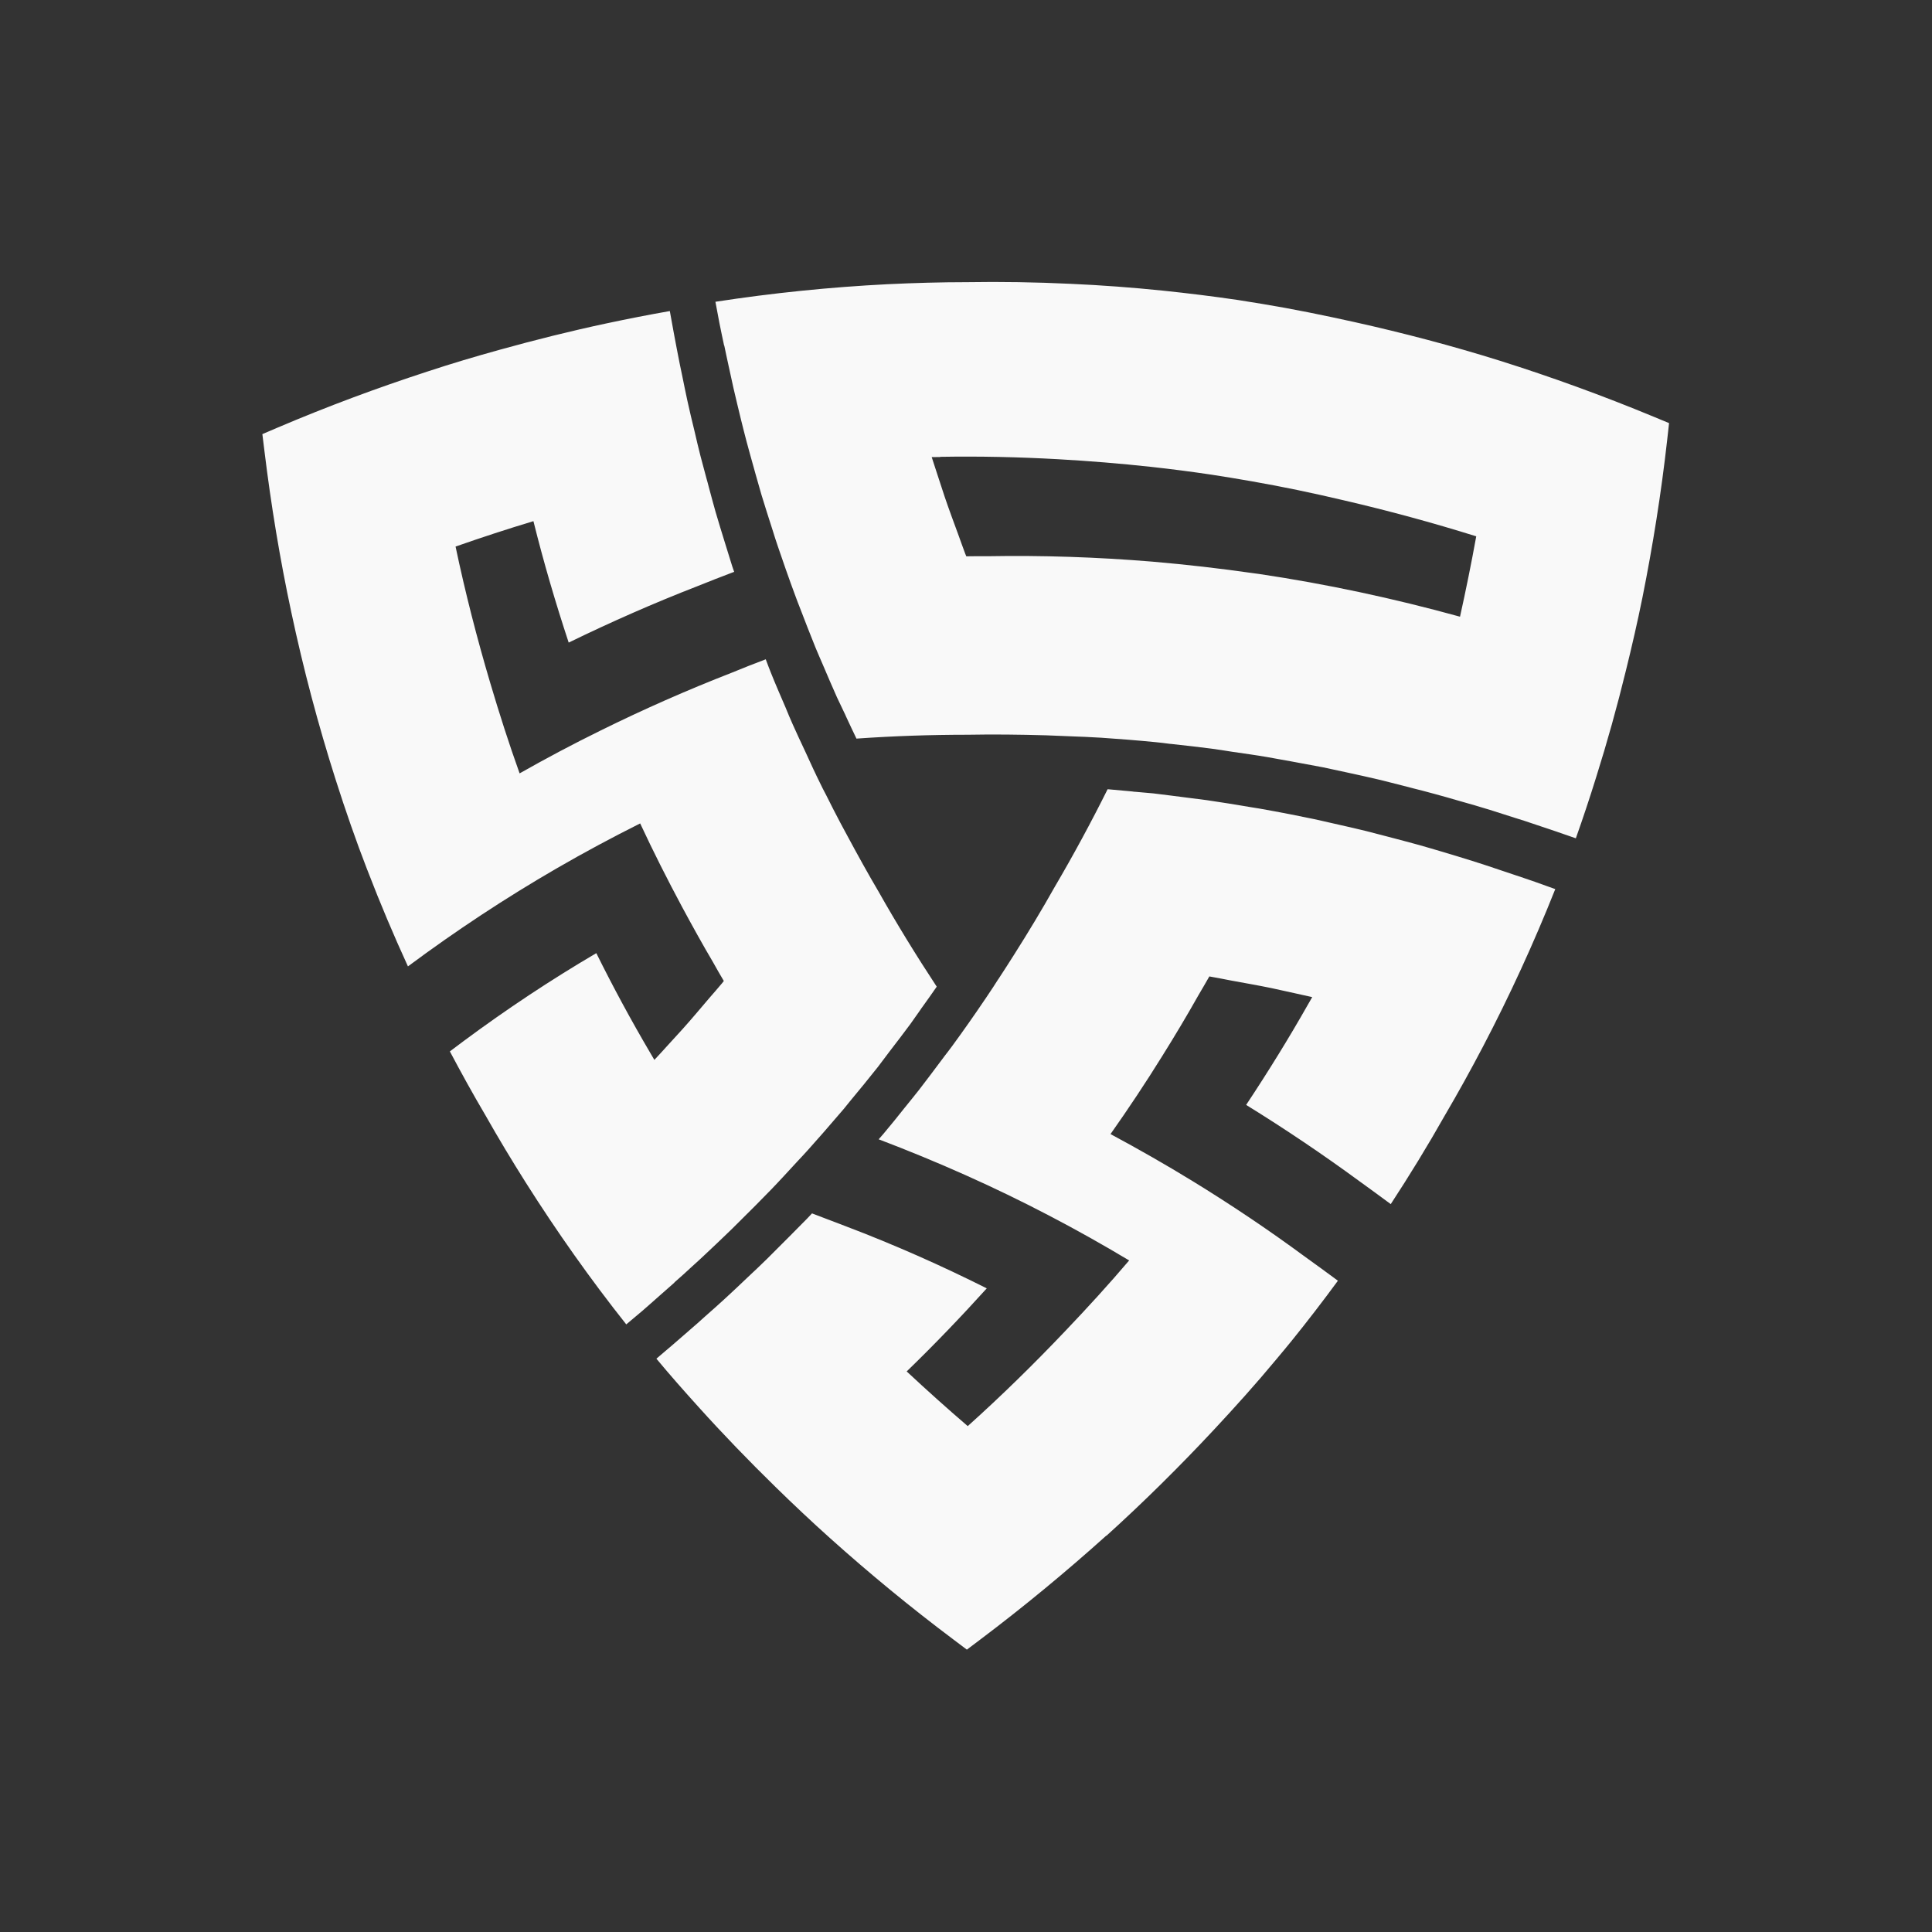 <?xml version="1.0" encoding="UTF-8" standalone="no"?>
<svg
   xmlns:dc="http://purl.org/dc/elements/1.1/"
   xmlns:cc="http://creativecommons.org/ns#"
   xmlns:rdf="http://www.w3.org/1999/02/22-rdf-syntax-ns#"
   xmlns:svg="http://www.w3.org/2000/svg"
   xmlns="http://www.w3.org/2000/svg"
   id="svg3"
   xml:space="preserve"
   enable-background="new 0 0 200 200"
   viewBox="0 0 200 200"
   y="0px"
   x="0px"
   version="1.1"><rect x="0" y="0" width="200" height="200" fill="#333333" stroke="none"/><defs
     id="defs7" /><path
     data-name="path11-9"
     fill="#f9f9f9"
     d="m74.98 35.79c0.14 0.65 0.27 1.31 0.42 1.97 0.17 0.81 0.35 1.62 0.53 2.42 0.24 1.08 0.52 2.16 0.77 3.23 0.2 0.78 0.38 1.55 0.59 2.32 0.24 0.9 0.49 1.79 0.74 2.68 0.06 0.22 0.12 0.43 0.18 0.65 0.21 0.71 0.4 1.42 0.61 2.14 0.37 1.23 0.77 2.46 1.16 3.68 0.18 0.56 0.35 1.14 0.55 1.7 0.26 0.76 0.53 1.52 0.79 2.29 0.35 1 0.71 2 1.08 2.99 0.11 0.32 0.24 0.62 0.36 0.94 0.55 1.43 1.1 2.86 1.67 4.26 0.25 0.61 0.52 1.21 0.78 1.82 0.47 1.11 0.94 2.2 1.43 3.3 0.26 0.55 0.52 1.1 0.78 1.64 0.06 0.12 0.11 0.22 0.15 0.33 0.36 0.77 0.72 1.55 1.09 2.31 3.85-0.27 7.71-0.4 11.5-0.4 2.67-0.05 5.41-0.02 8.15 0.06 1.08 0.04 2.14 0.08 3.22 0.13 0.27 0.01 0.53 0.02 0.8 0.03s1.5 0.08 1.5 0.08h0.05c1.93 0.13 3.85 0.28 5.77 0.47 0.48 0.04 0.96 0.11 1.44 0.17 0.13 0 0.26 0.03 0.39 0.04 1.31 0.14 2.62 0.29 3.93 0.46 0.73 0.09 1.46 0.22 2.19 0.33 0.03 0 0.06 0 0.08 0.01 1.16 0.17 2.33 0.33 3.49 0.53 0.24 0.04 0.48 0.09 0.72 0.13 0.57 0.11 1.16 0.21 1.73 0.31 1.11 0.21 2.22 0.41 3.33 0.62 0.84 0.18 1.67 0.36 2.51 0.54 1.09 0.24 2.18 0.47 3.26 0.73 0.84 0.2 1.69 0.43 2.54 0.64 0.34 0.09 0.67 0.18 1 0.26 0.74 0.19 1.48 0.37 2.22 0.58 0.85 0.22 1.7 0.48 2.55 0.72 1.07 0.3 2.14 0.61 3.21 0.94 0.84 0.26 1.69 0.54 2.54 0.81 0.34 0.11 0.68 0.22 1.02 0.32 1.05 0.35 2.1 0.7 3.16 1.06l2.17 0.75c0.74-2.08 1.44-4.19 2.1-6.31 1.14-3.62 2.17-7.31 3.08-11.04 0.62-2.51 1.2-5.03 1.72-7.6 1.07-5.35 1.94-10.79 2.56-16.32l0.19-1.71-1.59-0.66c-5.26-2.18-10.57-4.11-15.9-5.79-5.01-1.57-10.05-2.89-15.08-4.01-3.16-0.7-6.33-1.35-9.49-1.87-0.85-0.14-1.69-0.28-2.54-0.41-2.58-0.38-5.17-0.7-7.77-0.97-3.2-0.33-6.41-0.57-9.61-0.71-3.58-0.17-7.16-0.23-10.72-0.17-2.72 0-5.45 0.08-8.18 0.21-5.96 0.3-11.93 0.91-17.84 1.82l0.41 2.18c0.15 0.78 0.32 1.54 0.48 2.31zm22.36 11.5c4.06-0.07 8.14 0.02 12.22 0.25 3.2 0.18 6.41 0.44 9.61 0.79 2.1 0.23 4.18 0.5 6.26 0.81 1.38 0.21 2.75 0.44 4.13 0.68 3.21 0.56 6.41 1.23 9.62 1.99 4.56 1.06 9.1 2.29 13.64 3.71-0.51 2.81-1.07 5.57-1.68 8.32-6.92-1.91-13.86-3.39-20.78-4.42-0.2-0.03-0.4-0.05-0.6-0.08-3.48-0.5-6.98-0.9-10.48-1.2-5.69-0.47-11.38-0.66-17.02-0.56-0.74-0.01-1.49 0-2.23 0.01-0.03-0.09-0.07-0.18-0.11-0.27-0.24-0.62-0.45-1.25-0.68-1.87-0.49-1.34-0.99-2.67-1.45-4.03-0.26-0.78-0.51-1.57-0.77-2.35-0.2-0.59-0.38-1.17-0.57-1.75 0.29 0 0.58-0.01 0.87-0.01zm17.21 111.68c3.9-3.53 7.59-7.19 11.11-10.96 2.21-2.37 4.37-4.77 6.42-7.24 0.55-0.66 1.1-1.31 1.64-1.98 1.64-2.03 3.23-4.1 4.78-6.21-1.14-0.84-2.28-1.68-3.43-2.5-3.77-2.78-7.65-5.38-11.61-7.81-2.79-1.71-5.63-3.33-8.5-4.87 1.86-2.64 3.65-5.33 5.35-8.07 1.3-2.08 2.56-4.19 3.76-6.32 0.38-0.63 0.75-1.29 1.12-1.93 0.09 0.02 0.19 0.03 0.28 0.05 0.66 0.11 1.3 0.25 1.95 0.37 1.4 0.26 2.81 0.5 4.21 0.79 0.81 0.17 1.62 0.36 2.41 0.53 0.61 0.13 1.2 0.27 1.8 0.4-0.15 0.25-0.28 0.51-0.43 0.75-2 3.53-4.15 7-6.41 10.41 4.02 2.48 7.95 5.13 11.7 7.88 1.1 0.79 2.19 1.59 3.27 2.39 1.96-3 3.83-6.05 5.58-9.15 1.38-2.35 2.7-4.74 3.97-7.16 2.77-5.29 5.27-10.74 7.48-16.3l-2.09-0.75c-0.74-0.27-1.5-0.5-2.24-0.76-0.63-0.21-1.27-0.43-1.91-0.64-0.78-0.27-1.57-0.52-2.36-0.77-1.06-0.34-2.12-0.65-3.18-0.97-0.77-0.22-1.53-0.46-2.3-0.67-0.9-0.25-1.79-0.48-2.69-0.72-0.22-0.05-0.43-0.11-0.65-0.17-0.72-0.18-1.43-0.37-2.16-0.56-1.25-0.31-2.5-0.58-3.76-0.87-0.58-0.13-1.16-0.27-1.74-0.39-0.79-0.16-1.58-0.32-2.38-0.48-1.04-0.2-2.08-0.4-3.12-0.58-0.33-0.06-0.66-0.11-0.99-0.16-1.51-0.26-3.02-0.5-4.52-0.72-0.65-0.09-1.31-0.16-1.96-0.25-1.19-0.15-2.38-0.31-3.57-0.45-0.61-0.05-1.21-0.11-1.81-0.16-0.13 0-0.25-0.02-0.37-0.04-0.84-0.08-1.7-0.16-2.54-0.23-1.72 3.45-3.56 6.85-5.48 10.12-1.31 2.33-2.72 4.67-4.19 6.99-0.53 0.84-1.06 1.66-1.6 2.49-0.06 0.07-0.1 0.15-0.15 0.22-0.15 0.23-0.28 0.45-0.43 0.67s-0.84 1.26-0.84 1.26l-0.03 0.04c-1.08 1.6-2.19 3.18-3.33 4.74-0.28 0.4-0.59 0.77-0.88 1.16-0.07 0.11-0.16 0.21-0.23 0.31-0.79 1.06-1.58 2.11-2.39 3.16-0.45 0.58-0.93 1.15-1.39 1.73-0.02 0.02-0.04 0.05-0.05 0.06-0.73 0.92-1.47 1.84-2.23 2.74-0.16 0.18-0.32 0.37-0.48 0.55 6.08 2.31 11.97 4.93 17.63 7.89 2.82 1.47 5.58 3.02 8.3 4.65-2.11 2.48-4.32 4.9-6.59 7.28-3.22 3.39-6.58 6.69-10.12 9.87-2.16-1.85-4.26-3.74-6.32-5.66 2.88-2.79 5.64-5.67 8.29-8.6-4.68-2.35-9.57-4.52-14.6-6.43l-3.49-1.33c-0.16 0.17-0.33 0.36-0.5 0.53-0.61 0.62-1.23 1.24-1.84 1.86-0.25 0.25-0.5 0.49-0.73 0.73-0.54 0.54-1.07 1.08-1.62 1.62-0.62 0.61-1.27 1.22-1.92 1.83-0.81 0.77-1.61 1.53-2.44 2.29-0.65 0.6-1.32 1.19-1.99 1.78-0.27 0.24-0.53 0.48-0.8 0.72-0.83 0.73-1.67 1.46-2.52 2.19l-1.75 1.49c1.41 1.7 2.88 3.36 4.37 5.01 2.54 2.82 5.2 5.57 7.95 8.26 1.85 1.81 3.74 3.59 5.68 5.33 4.06 3.64 8.32 7.15 12.76 10.48l1.38 1.04 1.38-1.04c4.55-3.43 8.9-7.03 13.05-10.76zm-44.73-26.22c0.62-0.54 1.24-1.1 1.84-1.66 0.83-0.74 1.62-1.5 2.43-2.26 0.58-0.56 1.16-1.1 1.73-1.66 0.66-0.65 1.31-1.31 1.97-1.96 0.16-0.17 0.31-0.32 0.48-0.48 0.51-0.53 1.04-1.06 1.56-1.59 0.9-0.93 1.76-1.88 2.64-2.83 0.39-0.43 0.82-0.86 1.21-1.31 0.53-0.6 1.06-1.2 1.61-1.82 0.7-0.8 1.39-1.6 2.07-2.4 0.22-0.26 0.42-0.52 0.63-0.78 0.98-1.18 1.95-2.36 2.89-3.55 0.4-0.52 0.8-1.05 1.19-1.58 0.73-0.95 1.46-1.9 2.17-2.86 0.36-0.5 0.71-1 1.05-1.49 0.06-0.11 0.14-0.2 0.21-0.3 0.5-0.69 0.99-1.39 1.47-2.08-2.12-3.22-4.14-6.51-6.01-9.82-1.11-1.88-2.19-3.84-3.26-5.83-0.23-0.43-0.47-0.86-0.7-1.3-0.5-0.95-0.99-1.9-1.47-2.87-0.13-0.24-0.25-0.47-0.37-0.71s-0.66-1.35-0.66-1.35l-0.02-0.05c-0.39-0.79-0.73-1.59-1.11-2.39-0.44-0.95-0.9-1.9-1.32-2.86-0.26-0.56-0.48-1.13-0.72-1.7-0.52-1.21-1.05-2.42-1.54-3.65-0.18-0.44-0.35-0.91-0.52-1.36-1.17 0.44-2.34 0.9-3.5 1.38-4.65 1.81-9.18 3.81-13.61 6-2.83 1.39-5.62 2.87-8.37 4.43-1.1-3.06-2.1-6.19-3.04-9.36-1.37-4.62-2.58-9.32-3.59-14.12 2.68-0.94 5.37-1.82 8.06-2.63 1.06 4.27 2.29 8.45 3.65 12.57 4.39-2.14 8.87-4.11 13.33-5.84 1.21-0.49 2.42-0.96 3.63-1.42l0.17-0.06c-0.06-0.19-0.14-0.39-0.2-0.58-0.26-0.82-0.5-1.63-0.76-2.45-0.33-1.07-0.66-2.13-0.97-3.2-0.24-0.83-0.46-1.69-0.69-2.53-0.09-0.33-0.17-0.67-0.27-1-0.2-0.73-0.4-1.47-0.59-2.21-0.22-0.85-0.42-1.72-0.62-2.58-0.27-1.08-0.52-2.17-0.76-3.25-0.19-0.86-0.36-1.74-0.54-2.61-0.07-0.36-0.15-0.71-0.22-1.05-0.21-1.08-0.43-2.17-0.63-3.28l-0.41-2.26c-2.17 0.38-4.36 0.81-6.52 1.27-3.72 0.79-7.43 1.72-11.14 2.75-2.49 0.69-4.98 1.43-7.46 2.25-5.19 1.69-10.35 3.61-15.47 5.79l-1.59 0.68 0.21 1.71c0.69 5.66 1.61 11.23 2.78 16.7 1.26 5.93 2.8 11.72 4.6 17.37 1.01 3.17 2.09 6.28 3.27 9.33 0.02 0.04 0.04 0.07 0.05 0.12 1.28 3.33 2.67 6.62 4.16 9.87 4.99-3.71 10.13-7.1 15.42-10.16 2.83-1.64 5.71-3.18 8.62-4.64 1.36 2.92 2.81 5.79 4.32 8.61 1.05 1.95 2.11 3.87 3.23 5.77 0.36 0.65 0.73 1.29 1.11 1.93-0.06 0.07-0.12 0.16-0.18 0.23-0.42 0.51-0.86 1-1.29 1.5-0.93 1.09-1.84 2.18-2.8 3.25-0.55 0.61-1.12 1.22-1.67 1.83-0.41 0.46-0.83 0.91-1.25 1.36-0.15-0.26-0.29-0.5-0.44-0.75-1.97-3.35-3.83-6.79-5.57-10.3-4.67 2.74-9.29 5.8-13.76 9.12l-1.4 1.05c1.18 2.23 2.4 4.44 3.68 6.61 1.34 2.37 2.75 4.71 4.21 7.02 3.19 5.04 6.65 9.94 10.37 14.63l1.7-1.43c0.6-0.51 1.18-1.05 1.77-1.56 0.5-0.44 1.01-0.88 1.51-1.33z"
     id="b" /></svg>